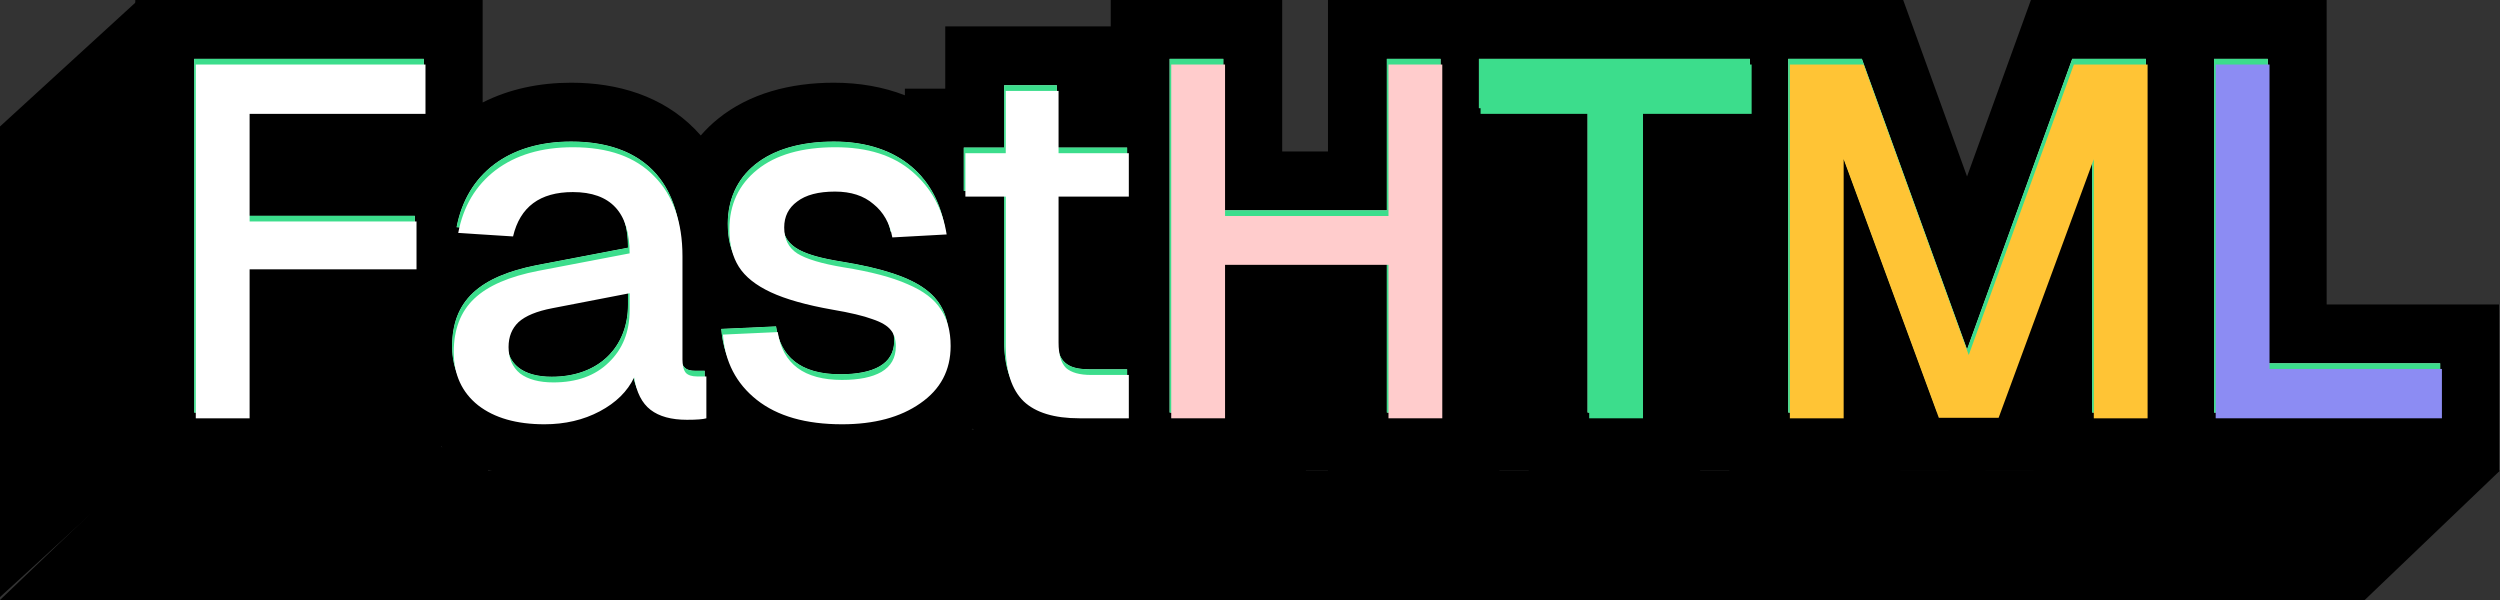<svg xmlns="http://www.w3.org/2000/svg" fill="none" viewBox="0 0 153 36.72">
<rect x="0" y="0" width="153" height="36.72" fill="#333333" stroke="none"/>
<path d="M11.88 25.251V3.6H25.938V6.619H15.173V13.206H25.389V16.133H15.173V25.251H11.88Z" fill="white"/>
<path d="M33.217 25.617C29.863 25.617 27.668 24 27.668 21.195C27.668 18.42 29.314 16.926 32.852 16.224L38.432 15.157C38.432 12.657 37.273 11.406 34.956 11.406C32.882 11.406 31.723 12.352 31.296 14.12L27.942 13.907C28.552 10.675 31.083 8.662 34.956 8.662C39.347 8.662 41.664 11.132 41.664 15.34V21.652C41.664 22.445 41.939 22.689 42.549 22.689H43.128V25.251C42.915 25.312 42.396 25.342 41.939 25.342C40.079 25.342 38.981 24.641 38.706 22.75C37.883 24.458 35.748 25.617 33.217 25.617ZM33.766 23.055C36.663 23.055 38.432 21.226 38.432 18.634V17.597L33.705 18.512C31.754 18.877 31.022 19.64 31.022 20.89C31.022 22.293 32.028 23.055 33.766 23.055Z" fill="white"/>
<path d="M51.428 25.617C46.854 25.617 44.384 23.33 44.14 20.128L47.495 19.975C47.769 21.774 48.928 22.903 51.428 22.903C53.441 22.903 54.722 22.293 54.722 20.86C54.722 19.67 54.112 19.152 50.849 18.603C46.031 17.749 44.537 16.346 44.537 13.693C44.537 10.736 46.824 8.662 51.032 8.662C55.179 8.662 57.375 11.04 57.832 13.998L54.508 14.181C54.203 12.504 53.014 11.376 51.002 11.376C48.897 11.376 47.891 12.291 47.891 13.571C47.891 15.005 48.867 15.584 51.52 16.011C56.551 16.834 58.076 18.176 58.076 20.829C58.076 23.878 55.301 25.617 51.428 25.617Z" fill="white"/>
<path d="M65.963 25.251C62.883 25.251 61.45 23.909 61.45 20.86V11.681H58.98V9.028H61.45V5.216H64.682V9.028H68.982V11.681H64.682V20.616C64.682 22.14 65.322 22.598 66.664 22.598H68.982V25.251H65.963Z" fill="white"/>
<path d="M71.577 25.251V3.6H74.87V12.87H84.872V3.6H88.166V25.251H84.872V15.858H74.87V25.251H71.577Z" fill="white"/>
<path d="M97.156 25.251V6.619H90.508V3.6H107.097V6.619H100.449V25.251H97.156Z" fill="white"/>
<path d="M109.436 25.251V3.6H113.949L120.383 21.378L126.818 3.6H131.331V25.251H128.037V9.394L122.213 25.22H118.554L112.729 9.394V25.251H109.436Z" fill="white"/>
<path d="M135.498 25.251V3.6H138.791V22.232H149.342V25.251H135.498Z" fill="white"/>
<path fill-rule="evenodd" clip-rule="evenodd" d="M8.28 28.851V0H29.538V6.273C31.166 5.446 33.02 5.062 34.956 5.062C37.816 5.062 40.53 5.879 42.519 7.895C42.647 8.024 42.769 8.156 42.887 8.291C43.2 7.927 43.552 7.585 43.942 7.27C45.864 5.714 48.376 5.062 51.032 5.062C52.598 5.062 54.062 5.319 55.379 5.832V5.428H57.849V1.616H67.977V0H78.47V9.27H81.272V0H116.475L120.383 10.8L124.292 0H142.391V18.632H152.942V28.851H124.437V28.82H121.518L120.383 31.956L119.248 28.82H116.329V28.851H105.836V10.219H104.049V28.851H93.556V10.219H91.766V28.851H81.272V19.459H78.47V28.851H65.963C63.989 28.851 61.755 28.432 60.052 26.791C59.866 26.611 59.695 26.425 59.537 26.234C59.151 26.637 58.722 27.002 58.254 27.326C56.295 28.683 53.844 29.217 51.428 29.217C49.48 29.217 47.642 28.885 46.03 28.166L44.117 28.712C43.615 28.856 43.098 28.895 42.881 28.91C42.569 28.933 42.239 28.942 41.939 28.942C40.822 28.942 39.46 28.771 38.199 28.051C36.668 28.833 34.918 29.217 33.217 29.217C31.012 29.217 28.759 28.691 26.971 27.297C25.076 25.82 24.067 23.639 24.067 21.195C24.067 20.702 24.103 20.213 24.177 19.733H18.773V28.851H8.28ZM43.128 25.251V22.689H42.548C42.495 22.689 42.443 22.687 42.394 22.683C42.204 22.668 42.053 22.619 41.939 22.526C41.87 22.47 41.814 22.397 41.772 22.305C41.707 22.166 41.673 21.983 41.666 21.746C41.665 21.741 41.665 21.735 41.665 21.73C41.664 21.704 41.664 21.679 41.664 21.652V15.34C41.664 15.279 41.664 15.218 41.663 15.157C41.654 14.642 41.61 14.154 41.532 13.694C41.511 13.575 41.488 13.458 41.463 13.343C41.368 12.905 41.239 12.495 41.076 12.114C40.964 11.85 40.836 11.6 40.691 11.365C40.601 11.218 40.505 11.077 40.403 10.941C39.294 9.467 37.462 8.662 34.956 8.662C32.785 8.662 31.036 9.294 29.811 10.419C29.503 10.701 29.229 11.014 28.989 11.356C28.605 11.902 28.31 12.522 28.11 13.206C28.096 13.251 28.084 13.296 28.071 13.342C28.021 13.526 27.978 13.714 27.942 13.907L31.296 14.12C31.425 13.587 31.621 13.128 31.888 12.747C32.506 11.867 33.508 11.406 34.956 11.406C35.703 11.406 36.331 11.537 36.837 11.797C37.363 12.068 37.759 12.479 38.025 13.03C38.156 13.303 38.256 13.61 38.324 13.951C38.389 14.28 38.425 14.64 38.431 15.032C38.431 15.074 38.432 15.115 38.432 15.157L32.851 16.225C32.219 16.35 31.646 16.501 31.133 16.68C30.416 16.93 29.815 17.235 29.325 17.602C29.206 17.691 29.094 17.784 28.989 17.88C28.433 18.388 28.056 19 27.852 19.733C27.752 20.09 27.693 20.475 27.674 20.89C27.67 20.99 27.667 21.092 27.667 21.195C27.667 24.001 29.863 25.617 33.217 25.617C33.403 25.617 33.586 25.611 33.766 25.598C34.447 25.552 35.093 25.422 35.684 25.219C36.805 24.834 37.73 24.191 38.328 23.377C38.474 23.178 38.601 22.968 38.706 22.75C38.824 23.564 39.095 24.157 39.513 24.569C39.518 24.574 39.523 24.579 39.528 24.584C39.882 24.926 40.339 25.14 40.897 25.251C41.047 25.28 41.204 25.303 41.368 25.318C41.55 25.334 41.74 25.342 41.939 25.342C42.086 25.342 42.24 25.339 42.388 25.333C42.442 25.331 42.496 25.328 42.548 25.325C42.794 25.309 43.009 25.285 43.128 25.251ZM38.432 17.597V18.634C38.432 18.697 38.431 18.76 38.429 18.823C38.408 19.444 38.283 20.018 38.064 20.53C37.923 20.86 37.743 21.164 37.526 21.439C37.381 21.622 37.22 21.793 37.043 21.948C36.246 22.649 35.131 23.055 33.766 23.055C33.574 23.055 33.391 23.046 33.217 23.027C31.936 22.892 31.16 22.259 31.039 21.195C31.027 21.097 31.022 20.995 31.022 20.89C31.022 19.729 31.653 18.989 33.305 18.596C33.31 18.595 33.316 18.594 33.321 18.593C33.443 18.564 33.571 18.537 33.705 18.512L38.432 17.597ZM25.389 16.133V13.206H15.173V6.619H25.938V3.6H11.88V25.251H15.173V16.133H25.389ZM61.562 22.205C61.925 24.144 63.165 25.097 65.382 25.234C65.568 25.245 65.762 25.251 65.963 25.251H68.981V22.598H66.664C66.404 22.598 66.17 22.581 65.963 22.542C65.157 22.392 64.741 21.917 64.688 20.86C64.684 20.782 64.682 20.7 64.682 20.616V11.681H68.981V9.028H64.682V5.216H61.449V9.028H58.979V11.681H61.449V20.86C61.449 21.352 61.487 21.8 61.562 22.205ZM44.14 20.128C44.149 20.247 44.161 20.365 44.177 20.482C44.23 20.889 44.321 21.281 44.449 21.652C44.575 22.018 44.737 22.364 44.935 22.689C45.148 23.039 45.403 23.364 45.699 23.661C45.999 23.962 46.343 24.233 46.728 24.472C47.904 25.199 49.474 25.617 51.428 25.617C54.745 25.617 57.256 24.342 57.909 22.061C58.016 21.687 58.073 21.287 58.076 20.86C58.076 20.849 58.076 20.839 58.076 20.829C58.076 20.264 58.007 19.759 57.849 19.305C57.627 18.665 57.229 18.127 56.601 17.672C56.103 17.311 55.462 17.001 54.649 16.732C53.801 16.452 52.769 16.215 51.52 16.011C51.45 16 51.382 15.989 51.314 15.977C51.307 15.976 51.299 15.975 51.291 15.973C51.251 15.966 51.211 15.959 51.171 15.952C48.853 15.543 47.946 14.976 47.893 13.694C47.892 13.654 47.891 13.613 47.891 13.572C47.891 12.291 48.897 11.376 51.001 11.376C51.011 11.376 51.022 11.376 51.032 11.376C52.417 11.384 53.409 11.93 53.987 12.821C54.241 13.213 54.416 13.672 54.508 14.181L57.832 13.998C57.811 13.861 57.786 13.725 57.757 13.591C57.612 12.91 57.37 12.265 57.029 11.681C56.776 11.247 56.469 10.846 56.106 10.488C55.885 10.27 55.642 10.067 55.379 9.882C54.293 9.119 52.85 8.662 51.032 8.662C51.022 8.662 51.011 8.662 51.001 8.662C47.687 8.67 45.57 9.968 44.831 11.972C44.649 12.465 44.55 13.001 44.538 13.572C44.537 13.612 44.537 13.653 44.537 13.694C44.537 14.306 44.616 14.852 44.798 15.34C44.912 15.645 45.065 15.927 45.264 16.189C45.336 16.283 45.413 16.374 45.496 16.462C45.941 16.936 46.559 17.337 47.39 17.68C48.282 18.048 49.419 18.35 50.849 18.603C50.876 18.608 50.902 18.612 50.929 18.617C50.983 18.626 51.036 18.635 51.089 18.644C51.091 18.645 51.093 18.645 51.096 18.645C54.116 19.174 54.711 19.692 54.721 20.829C54.722 20.839 54.722 20.849 54.722 20.86C54.722 22.293 53.441 22.903 51.428 22.903C49.888 22.903 48.857 22.475 48.228 21.726C47.836 21.258 47.6 20.666 47.495 19.975L44.14 20.128ZM71.577 25.251H74.87V15.859H84.872V25.251H88.166V3.6H84.872V12.87H74.87V3.6H71.577V25.251ZM97.156 25.251H100.449V6.619H107.097V3.6H90.508V6.619H97.156V25.251ZM109.436 25.251H112.729V9.394L118.554 25.22H122.213L128.037 9.394V25.251H131.331V3.6H126.818L120.383 21.378L113.949 3.6H109.436V25.251ZM138.791 3.6H135.498V25.251H149.342V22.232H138.791V3.6Z" fill="black"/>
<path d="M11.88 25.251V3.6H25.938V6.619H15.173V13.206H25.389V16.133H15.173V25.251H11.88Z" fill="#3CDD8C"/>
<path d="M33.217 25.617C29.863 25.617 27.668 24 27.668 21.195C27.668 18.42 29.314 16.926 32.852 16.224L38.432 15.157C38.432 12.657 37.273 11.406 34.956 11.406C32.882 11.406 31.723 12.352 31.296 14.12L27.942 13.907C28.552 10.675 31.083 8.662 34.956 8.662C39.347 8.662 41.664 11.132 41.664 15.34V21.652C41.664 22.445 41.939 22.689 42.549 22.689H43.128V25.251C42.915 25.312 42.396 25.342 41.939 25.342C40.079 25.342 38.981 24.641 38.706 22.75C37.883 24.458 35.748 25.617 33.217 25.617ZM33.766 23.055C36.663 23.055 38.432 21.226 38.432 18.634V17.597L33.705 18.512C31.754 18.877 31.022 19.64 31.022 20.89C31.022 22.293 32.028 23.055 33.766 23.055Z" fill="#3CDD8C"/>
<path d="M51.428 25.617C46.854 25.617 44.384 23.33 44.14 20.128L47.495 19.975C47.769 21.774 48.928 22.903 51.428 22.903C53.441 22.903 54.722 22.293 54.722 20.86C54.722 19.67 54.112 19.152 50.849 18.603C46.031 17.749 44.537 16.346 44.537 13.693C44.537 10.736 46.824 8.662 51.032 8.662C55.179 8.662 57.375 11.04 57.832 13.998L54.508 14.181C54.203 12.504 53.014 11.376 51.002 11.376C48.897 11.376 47.891 12.291 47.891 13.571C47.891 15.005 48.867 15.584 51.52 16.011C56.551 16.834 58.076 18.176 58.076 20.829C58.076 23.878 55.301 25.617 51.428 25.617Z" fill="#3CDD8C"/>
<path d="M65.963 25.251C62.883 25.251 61.45 23.909 61.45 20.86V11.681H58.98V9.028H61.45V5.216H64.682V9.028H68.982V11.681H64.682V20.616C64.682 22.14 65.322 22.598 66.664 22.598H68.982V25.251H65.963Z" fill="#3CDD8C"/>
<path d="M71.577 25.251V3.6H74.87V12.87H84.872V3.6H88.166V25.251H84.872V15.858H74.87V25.251H71.577Z" fill="#3CDD8C"/>
<path d="M97.156 25.251V6.619H90.508V3.6H107.097V6.619H100.449V25.251H97.156Z" fill="#3CDD8C"/>
<path d="M109.436 25.251V3.6H113.949L120.383 21.378L126.818 3.6H131.331V25.251H128.037V9.394L122.213 25.22H118.554L112.729 9.394V25.251H109.436Z" fill="#3CDD8C"/>
<path d="M135.498 25.251V3.6H138.791V22.232H149.342V25.251H135.498Z" fill="#3CDD8C"/>
<path d="M153 28.8H8.28L0 36.72H144.72L153 28.8Z" fill="black"/>
<path d="M91.08 9.36H94.68V28.8H91.08V9.36Z" fill="black"/>
<path d="M104.04 9.36H107.64V28.8H104.04V9.36Z" fill="black"/>
<path d="M77.4 18H82.08V28.8H77.4V18Z" fill="black"/>
<path d="M17.64 19.08H27V29.88H17.64V19.08Z" fill="black"/>
<path d="M20.52 27.36H29.88V29.88H20.52V27.36Z" fill="black"/>
<path d="M34.2 26.28H79.92V29.88H34.2V26.28Z" fill="black"/>
<path d="M8.46 0L-3.91006e-05 7.74V36.54L8.46 28.8V0Z" fill="black"/>
<path d="M11.982 3.949H26.04V6.968H15.276V13.555H25.491V16.482H15.276V25.6H11.982V3.949ZM33.32 25.966C31.612 25.966 30.26 25.579 29.264 24.807C28.268 24.014 27.77 22.927 27.77 21.544C27.77 20.162 28.187 19.074 29.02 18.281C29.854 17.488 31.165 16.919 32.954 16.574L38.534 15.506C38.534 13.006 37.376 11.755 35.058 11.755C33.045 11.755 31.826 12.66 31.399 14.47L28.044 14.256C28.349 12.63 29.112 11.349 30.331 10.414C31.572 9.479 33.147 9.011 35.058 9.011C37.233 9.011 38.89 9.601 40.029 10.78C41.187 11.938 41.767 13.575 41.767 15.689V22.002C41.767 22.388 41.838 22.662 41.98 22.825C42.123 22.967 42.346 23.038 42.651 23.038H43.23V25.6C43.027 25.661 42.631 25.691 42.041 25.691C41.086 25.691 40.344 25.488 39.815 25.081C39.287 24.675 38.951 24.014 38.809 23.099C38.402 23.953 37.701 24.644 36.705 25.173C35.709 25.701 34.58 25.966 33.32 25.966ZM33.869 23.404C35.292 23.404 36.42 22.998 37.254 22.184C38.108 21.371 38.534 20.304 38.534 18.983V17.946L33.808 18.861C32.852 19.044 32.161 19.328 31.734 19.715C31.328 20.101 31.124 20.609 31.124 21.239C31.124 21.93 31.358 22.469 31.826 22.855C32.314 23.221 32.995 23.404 33.869 23.404ZM51.531 25.966C49.315 25.966 47.577 25.468 46.316 24.472C45.056 23.475 44.365 22.144 44.243 20.477L47.597 20.324C47.902 22.276 49.213 23.252 51.531 23.252C52.568 23.252 53.371 23.089 53.94 22.764C54.529 22.418 54.824 21.9 54.824 21.209C54.824 20.782 54.723 20.446 54.519 20.202C54.316 19.938 53.94 19.715 53.391 19.532C52.842 19.328 52.029 19.135 50.952 18.952C49.345 18.668 48.085 18.312 47.17 17.885C46.255 17.458 45.605 16.939 45.219 16.33C44.832 15.72 44.639 14.957 44.639 14.043C44.639 12.518 45.208 11.298 46.347 10.383C47.485 9.468 49.081 9.011 51.134 9.011C53.106 9.011 54.672 9.509 55.831 10.505C56.989 11.501 57.691 12.782 57.935 14.348L54.611 14.53C54.448 13.656 54.062 12.975 53.452 12.487C52.862 11.979 52.08 11.725 51.104 11.725C50.087 11.725 49.315 11.928 48.786 12.335C48.258 12.721 47.993 13.25 47.993 13.921C47.993 14.632 48.258 15.161 48.786 15.506C49.335 15.852 50.281 16.137 51.622 16.36C53.289 16.624 54.601 16.97 55.556 17.397C56.512 17.803 57.182 18.312 57.569 18.922C57.975 19.511 58.179 20.263 58.179 21.178C58.179 22.662 57.559 23.831 56.318 24.685C55.099 25.539 53.503 25.966 51.531 25.966ZM66.065 25.6C64.52 25.6 63.382 25.254 62.65 24.563C61.918 23.852 61.552 22.733 61.552 21.209V12.03H59.082V9.377H61.552V5.565H64.784V9.377H69.084V12.03H64.784V20.965C64.784 21.697 64.937 22.215 65.242 22.52C65.567 22.805 66.075 22.947 66.766 22.947H69.084V25.6H66.065Z" fill="white"/>
<path d="M71.679 3.949H74.973V13.219H84.975V3.949H88.268V25.6H84.975V16.208H74.973V25.6H71.679V3.949Z" fill="#FFCCCC"/>
<path d="M97.258 6.968H90.611V3.949H107.2V6.968H100.552V25.6H97.258V6.968Z" fill="#3CDD8C"/>
<path d="M109.539 3.949H114.052L120.486 21.727L126.92 3.949H131.433V25.6H128.14V9.743L122.316 25.569H118.656L112.832 9.743V25.6H109.539V3.949Z" fill="#FFC435"/>
<path d="M135.6 3.949H138.894V22.581H149.445V25.6H135.6V3.949Z" fill="#8C8CF3"/>
</svg>